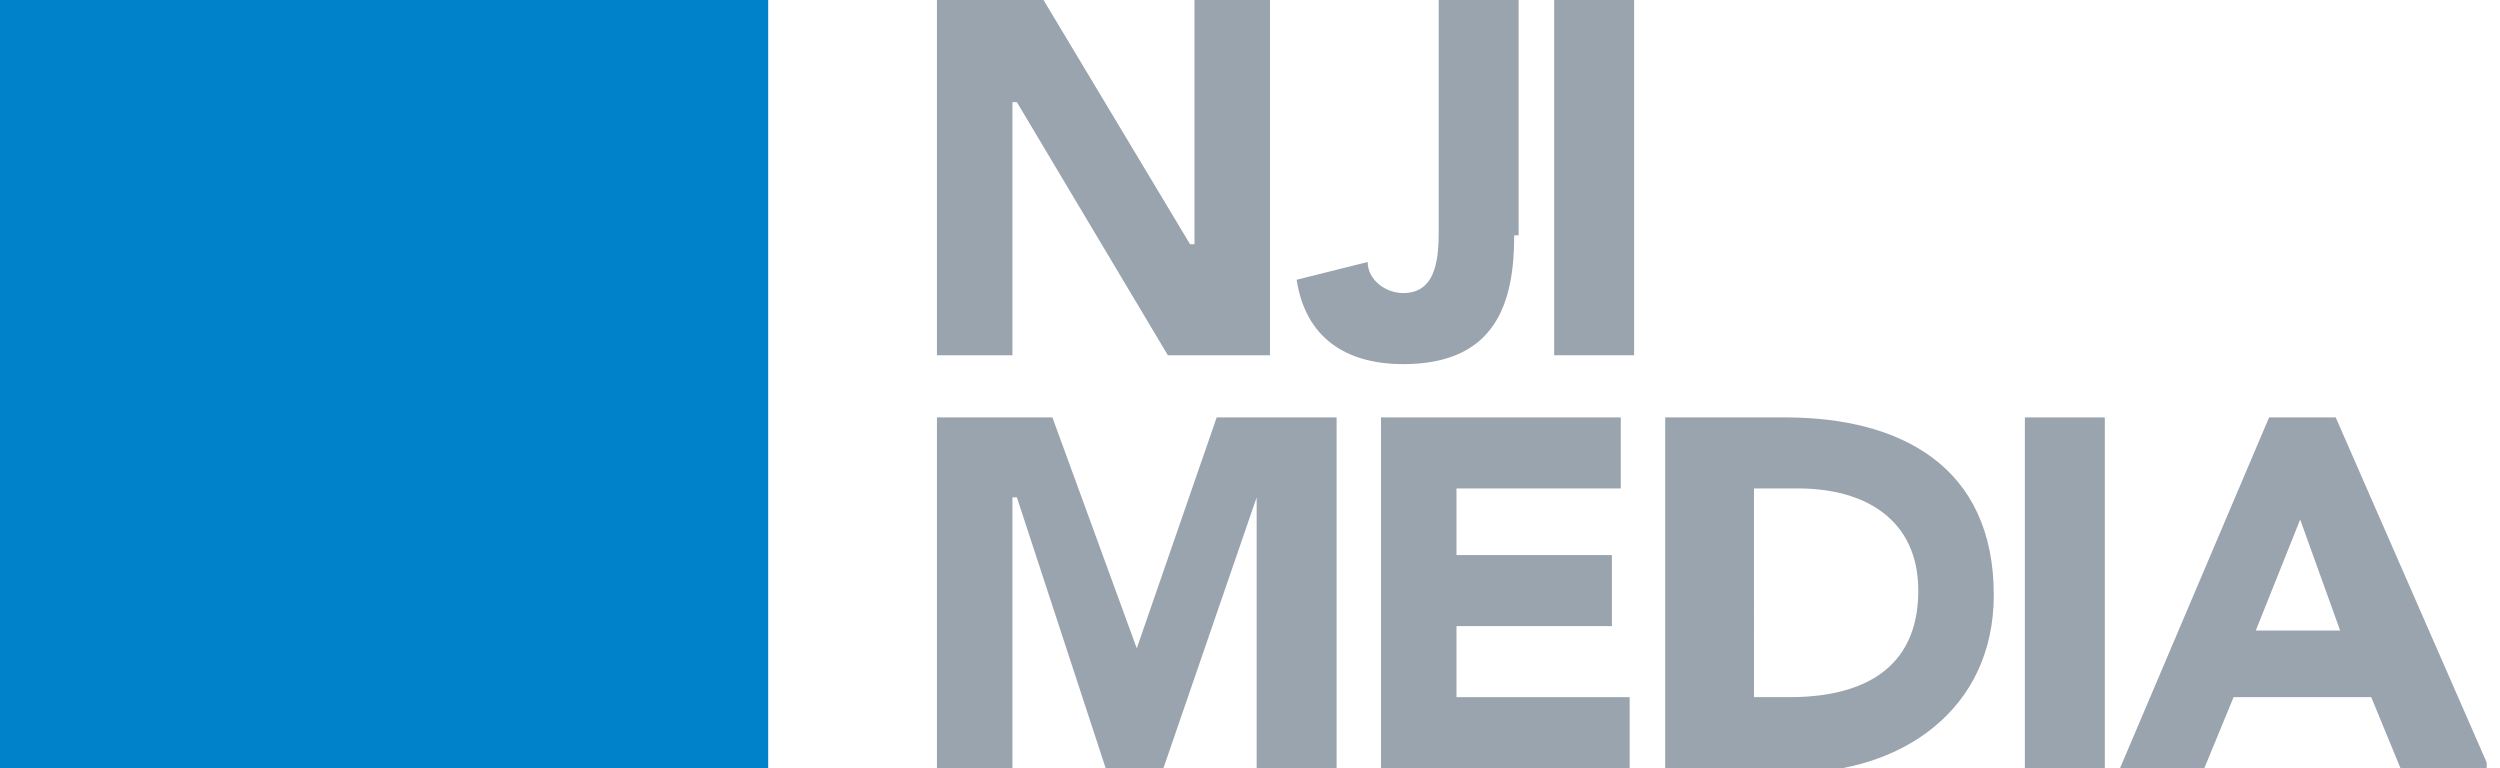 <?xml version="1.0" encoding="utf-8"?>
<!-- Generator: Adobe Illustrator 18.1.1, SVG Export Plug-In . SVG Version: 6.00 Build 0)  -->
<svg version="1.1" id="Layer_1" xmlns="http://www.w3.org/2000/svg" xmlns:xlink="http://www.w3.org/1999/xlink" x="0px" y="0px"
	 width="56.3px" height="17.3px" viewBox="0 0 56.3 17.3" enable-background="new 0 0 56.3 17.3" xml:space="preserve">
<g>
	<polygon fill="#99A4AE" points="26.9,0 26.9,5.5 26.8,5.5 23.5,0 21.1,0 21.1,8 22.8,8 22.8,2.3 22.9,2.3 26.3,8 28.6,8 28.6,0 	
		"/>
	<g>
		<defs>
			<rect id="SVGID_1_" y="0" width="56" height="17.3"/>
		</defs>
		<clipPath id="SVGID_2_">
			<use xlink:href="#SVGID_1_"  overflow="visible"/>
		</clipPath>
		<path clip-path="url(#SVGID_2_)" fill="#99A4AE" d="M34.1,5.3c0,1.5-0.4,2.9-2.5,2.9c-1.3,0-2.2-0.6-2.4-1.9l1.6-0.4
			c0,0.4,0.4,0.7,0.8,0.7c0.8,0,0.8-0.9,0.8-1.5V0h1.8V5.3z"/>
		<rect x="35" y="0" clip-path="url(#SVGID_2_)" fill="#99A4AE" width="1.8" height="8"/>
		<polygon clip-path="url(#SVGID_2_)" fill="#99A4AE" points="21.1,9.4 23.7,9.4 25.6,14.6 25.6,14.6 27.4,9.4 30.1,9.4 30.1,17.3 
			28.3,17.3 28.3,11.2 28.3,11.2 26.2,17.3 24.9,17.3 22.9,11.2 22.8,11.2 22.8,17.3 21.1,17.3 		"/>
		<polygon clip-path="url(#SVGID_2_)" fill="#99A4AE" points="31.1,9.4 36.5,9.4 36.5,11 32.8,11 32.8,12.5 36.3,12.5 36.3,14.1 
			32.8,14.1 32.8,15.7 36.7,15.7 36.7,17.3 31.1,17.3 		"/>
		<path clip-path="url(#SVGID_2_)" fill="#99A4AE" d="M37.6,9.4h2.6c2.6,0,4.7,1.1,4.7,4c0,2.6-2.1,4-4.5,4h-2.9V9.4z M39.4,15.7
			h0.9c1.6,0,2.9-0.6,2.9-2.4c0-1.6-1.2-2.3-2.7-2.3h-1V15.7z"/>
		<rect x="45.6" y="9.4" clip-path="url(#SVGID_2_)" fill="#99A4AE" width="1.8" height="8"/>
		<path clip-path="url(#SVGID_2_)" fill="#99A4AE" d="M51.1,9.4h1.5l3.5,8h-2l-0.7-1.7h-3.1l-0.7,1.7h-1.9L51.1,9.4z M51.8,11.7
			l-1,2.5h1.9L51.8,11.7z"/>
		<rect y="0" clip-path="url(#SVGID_2_)" fill="#0082CA" width="17.3" height="17.3"/>
	</g>
</g>
</svg>
